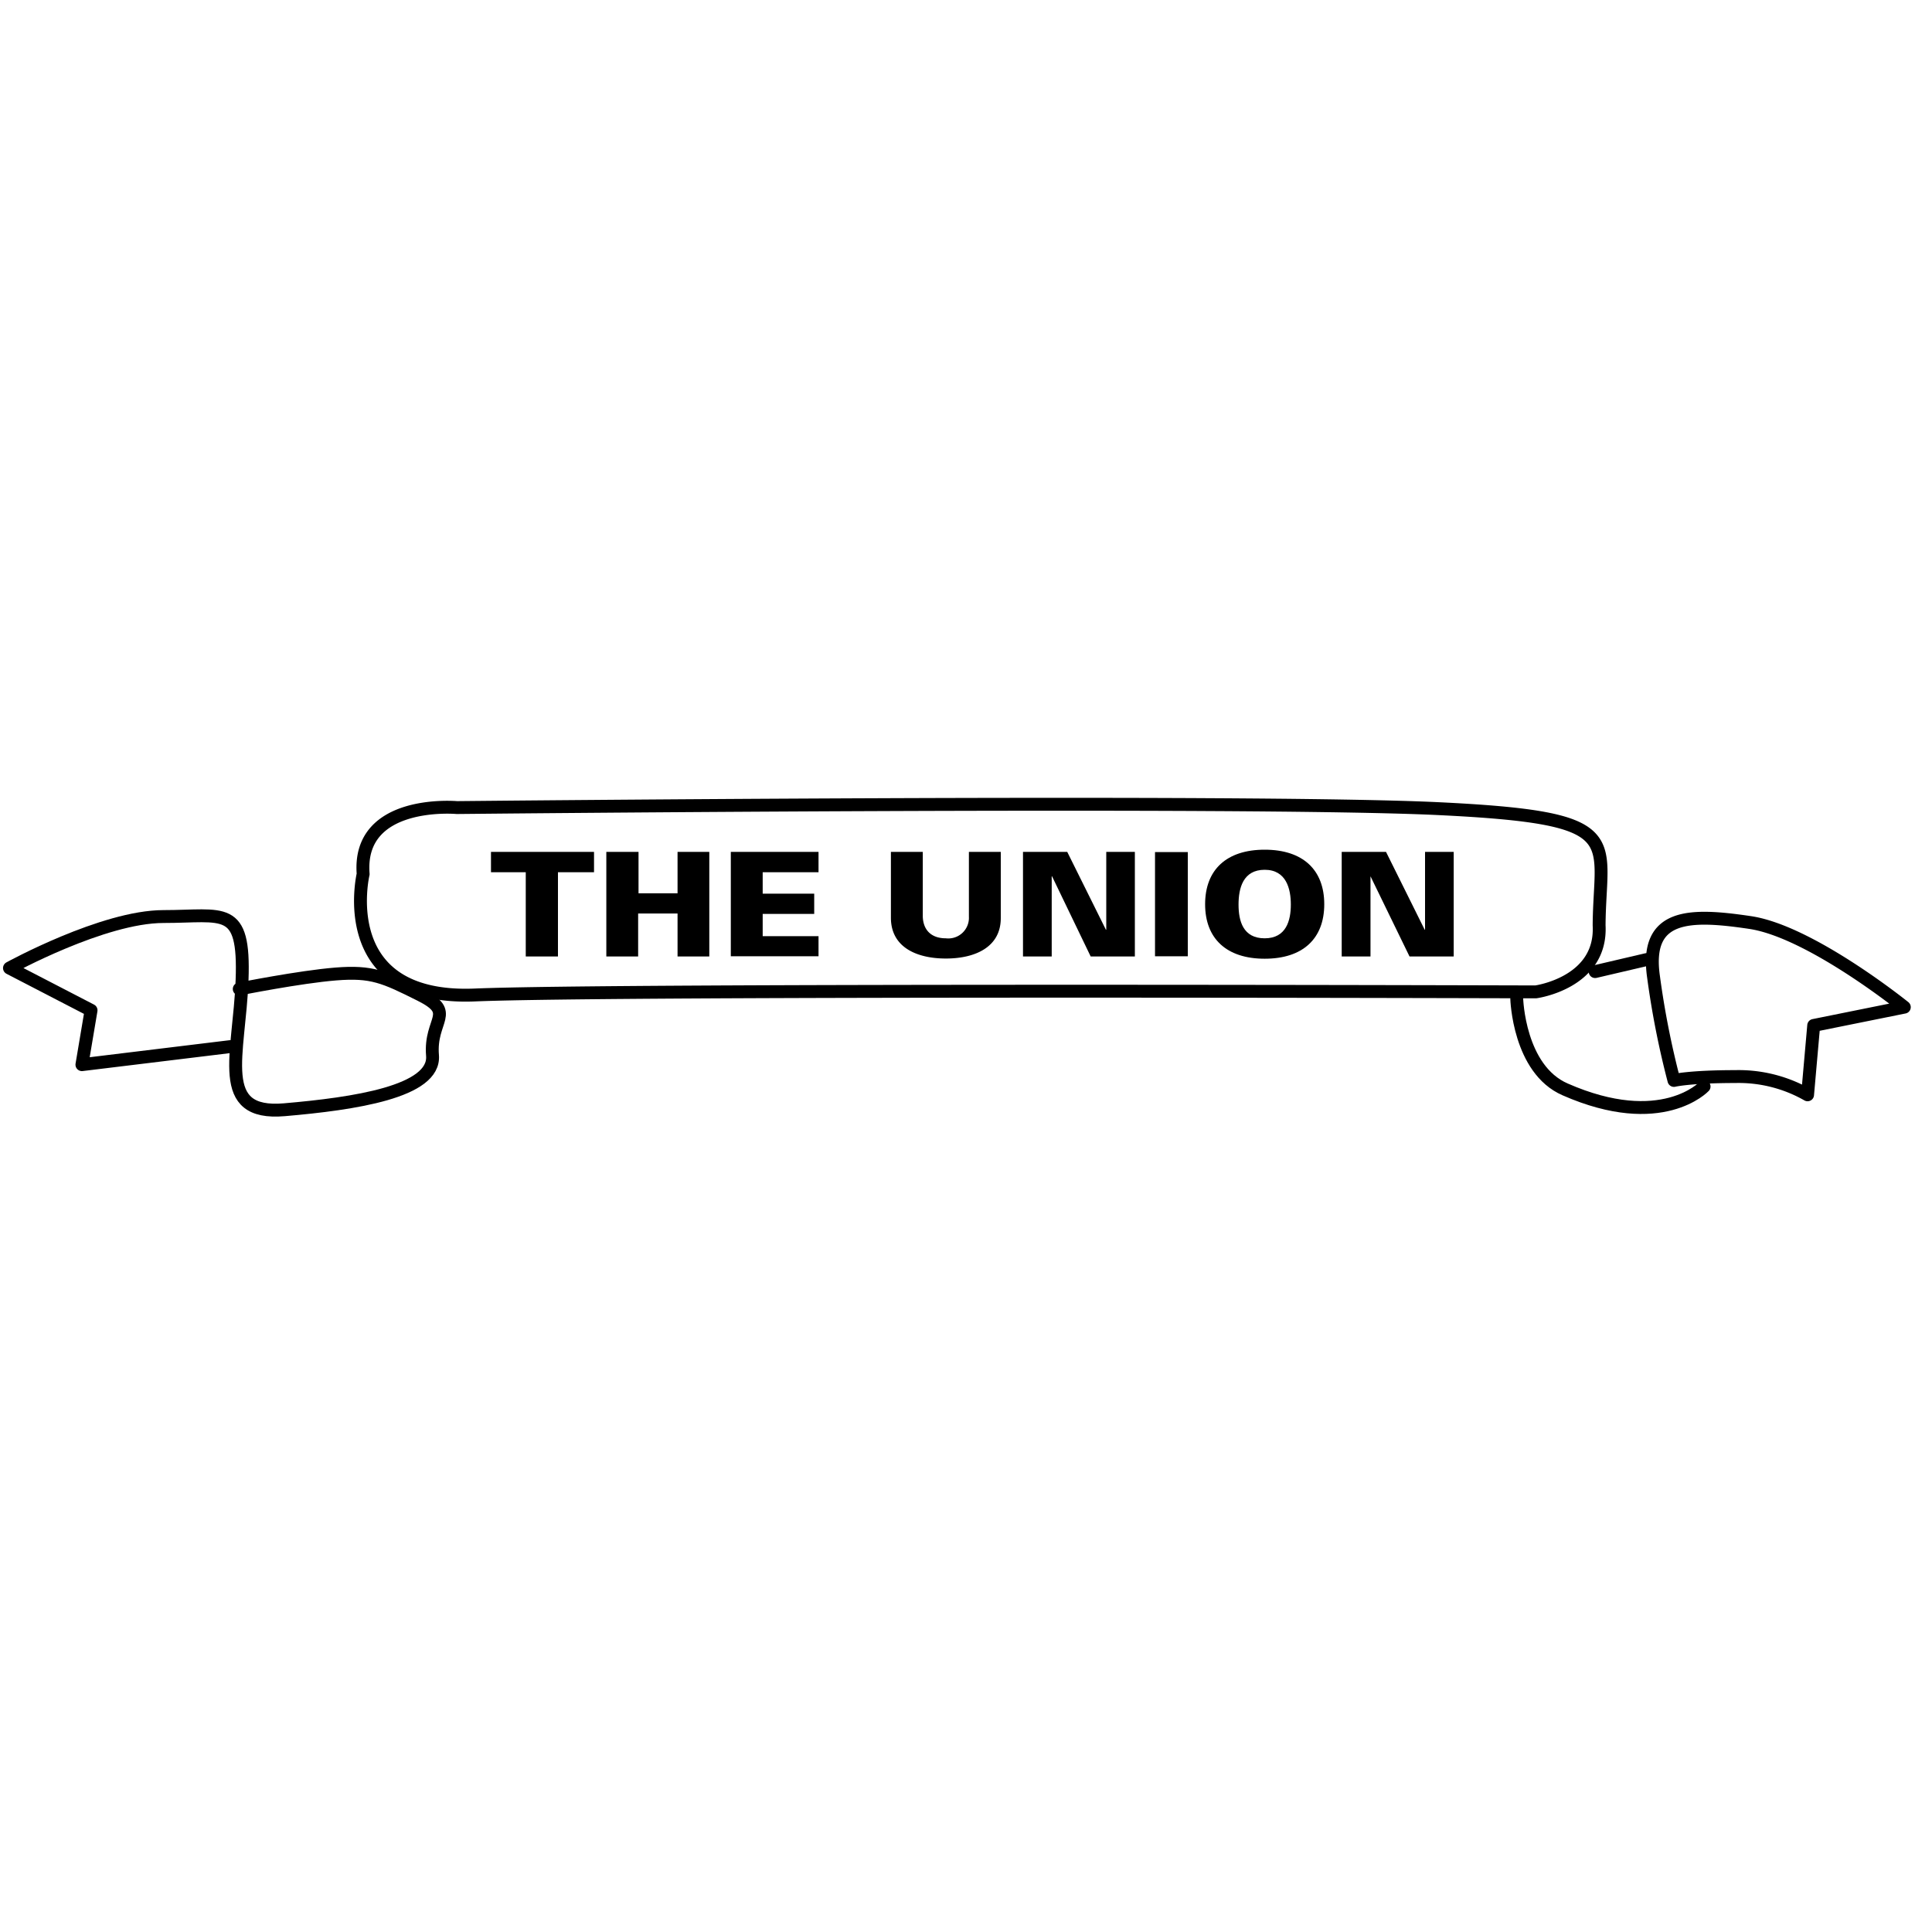 <svg xmlns="http://www.w3.org/2000/svg" width="300" height="300" viewBox="0 0 300 300"><title>flag-oregon-icon-union</title><path d="M37.15,153.57s9.39-1.88,15-2.33,7.52.45,13.14,3.26,1.4,3.74,1.87,9.39-12.19,7.5-23,8.43-7-8.43-6.57-20.18-2.82-9.82-12.2-9.82-23.92,8-23.92,8l12.67,6.56-1.42,8.44,23-2.8" fill="none" stroke="#000" stroke-linecap="round" stroke-linejoin="round" stroke-width="2"/><path d="M295.7,156.39s-14.55-11.74-23.94-13.14-16.42-1.43-15,8.44a134.89,134.89,0,0,0,3.17,16.08s2.45-.6,9.5-.6A21.6,21.6,0,0,1,280.68,170l.95-10.77ZM56.39,135.72s-4.68,19.7,17.37,18.78,164.7-.48,164.7-.48,10.32-1.38,9.85-10.32C248.39,130,253,127,223.44,125.57s-152.5-.17-152.5-.17S55.46,124,56.39,135.72Z" fill="none" stroke="#000" stroke-linecap="round" stroke-linejoin="round" stroke-width="2"/><path d="M235.52,155.09s.31,10.94,7.51,14.07c15,6.59,21.58-.45,21.58-.45M255.69,149l-8,1.87" fill="none" stroke="#000" stroke-linecap="round" stroke-linejoin="round" stroke-width="2"/><path d="M81.7,135.44H76.24v-3.16h16v3.16h-5.6v13.08h-5V135.44"/><path d="M94.15,148.52V132.28h5v6.43h6.06v-6.43h4.93v16.24h-4.93v-6.67H99.09v6.67H94.15"/><path d="M113.48,148.52V132.28H127.1v3.16h-8.67v3.33h8v3.14h-8v3.46h8.67v3.12H113.48"/><path d="M155.4,132.28v10.29c0,4.51-4,6.27-8.52,6.27s-8.5-1.73-8.54-6.27V132.28h4.95v10.07c.07,2,1.25,3.35,3.59,3.35a3.2,3.2,0,0,0,3.57-3.35V132.28h4.94"/><path d="M158.79,132.28h6.93l6,12.08.06,0V132.28h4.44v16.24h-6.86l-6-12.45h-.05v12.45h-4.46V132.28"/><path d="M179.35,148.49h5.09V132.31h-5.09Z"/><path d="M187.13,140.41c0-5.36,3.33-8.47,9.25-8.47s9.25,3.11,9.25,8.47-3.34,8.46-9.25,8.46S187.13,145.76,187.13,140.41Zm9.25-5.35c-3.37,0-4.06,2.87-4.06,5.4s.69,5.24,4.06,5.24,4.06-2.81,4.06-5.24-.7-5.4-4.06-5.4"/><path d="M208.29,132.28h6.93l6,12.08.06,0V132.28h4.45v16.24h-6.86l-6.06-12.45h0v12.45h-4.47V132.28"/></svg>